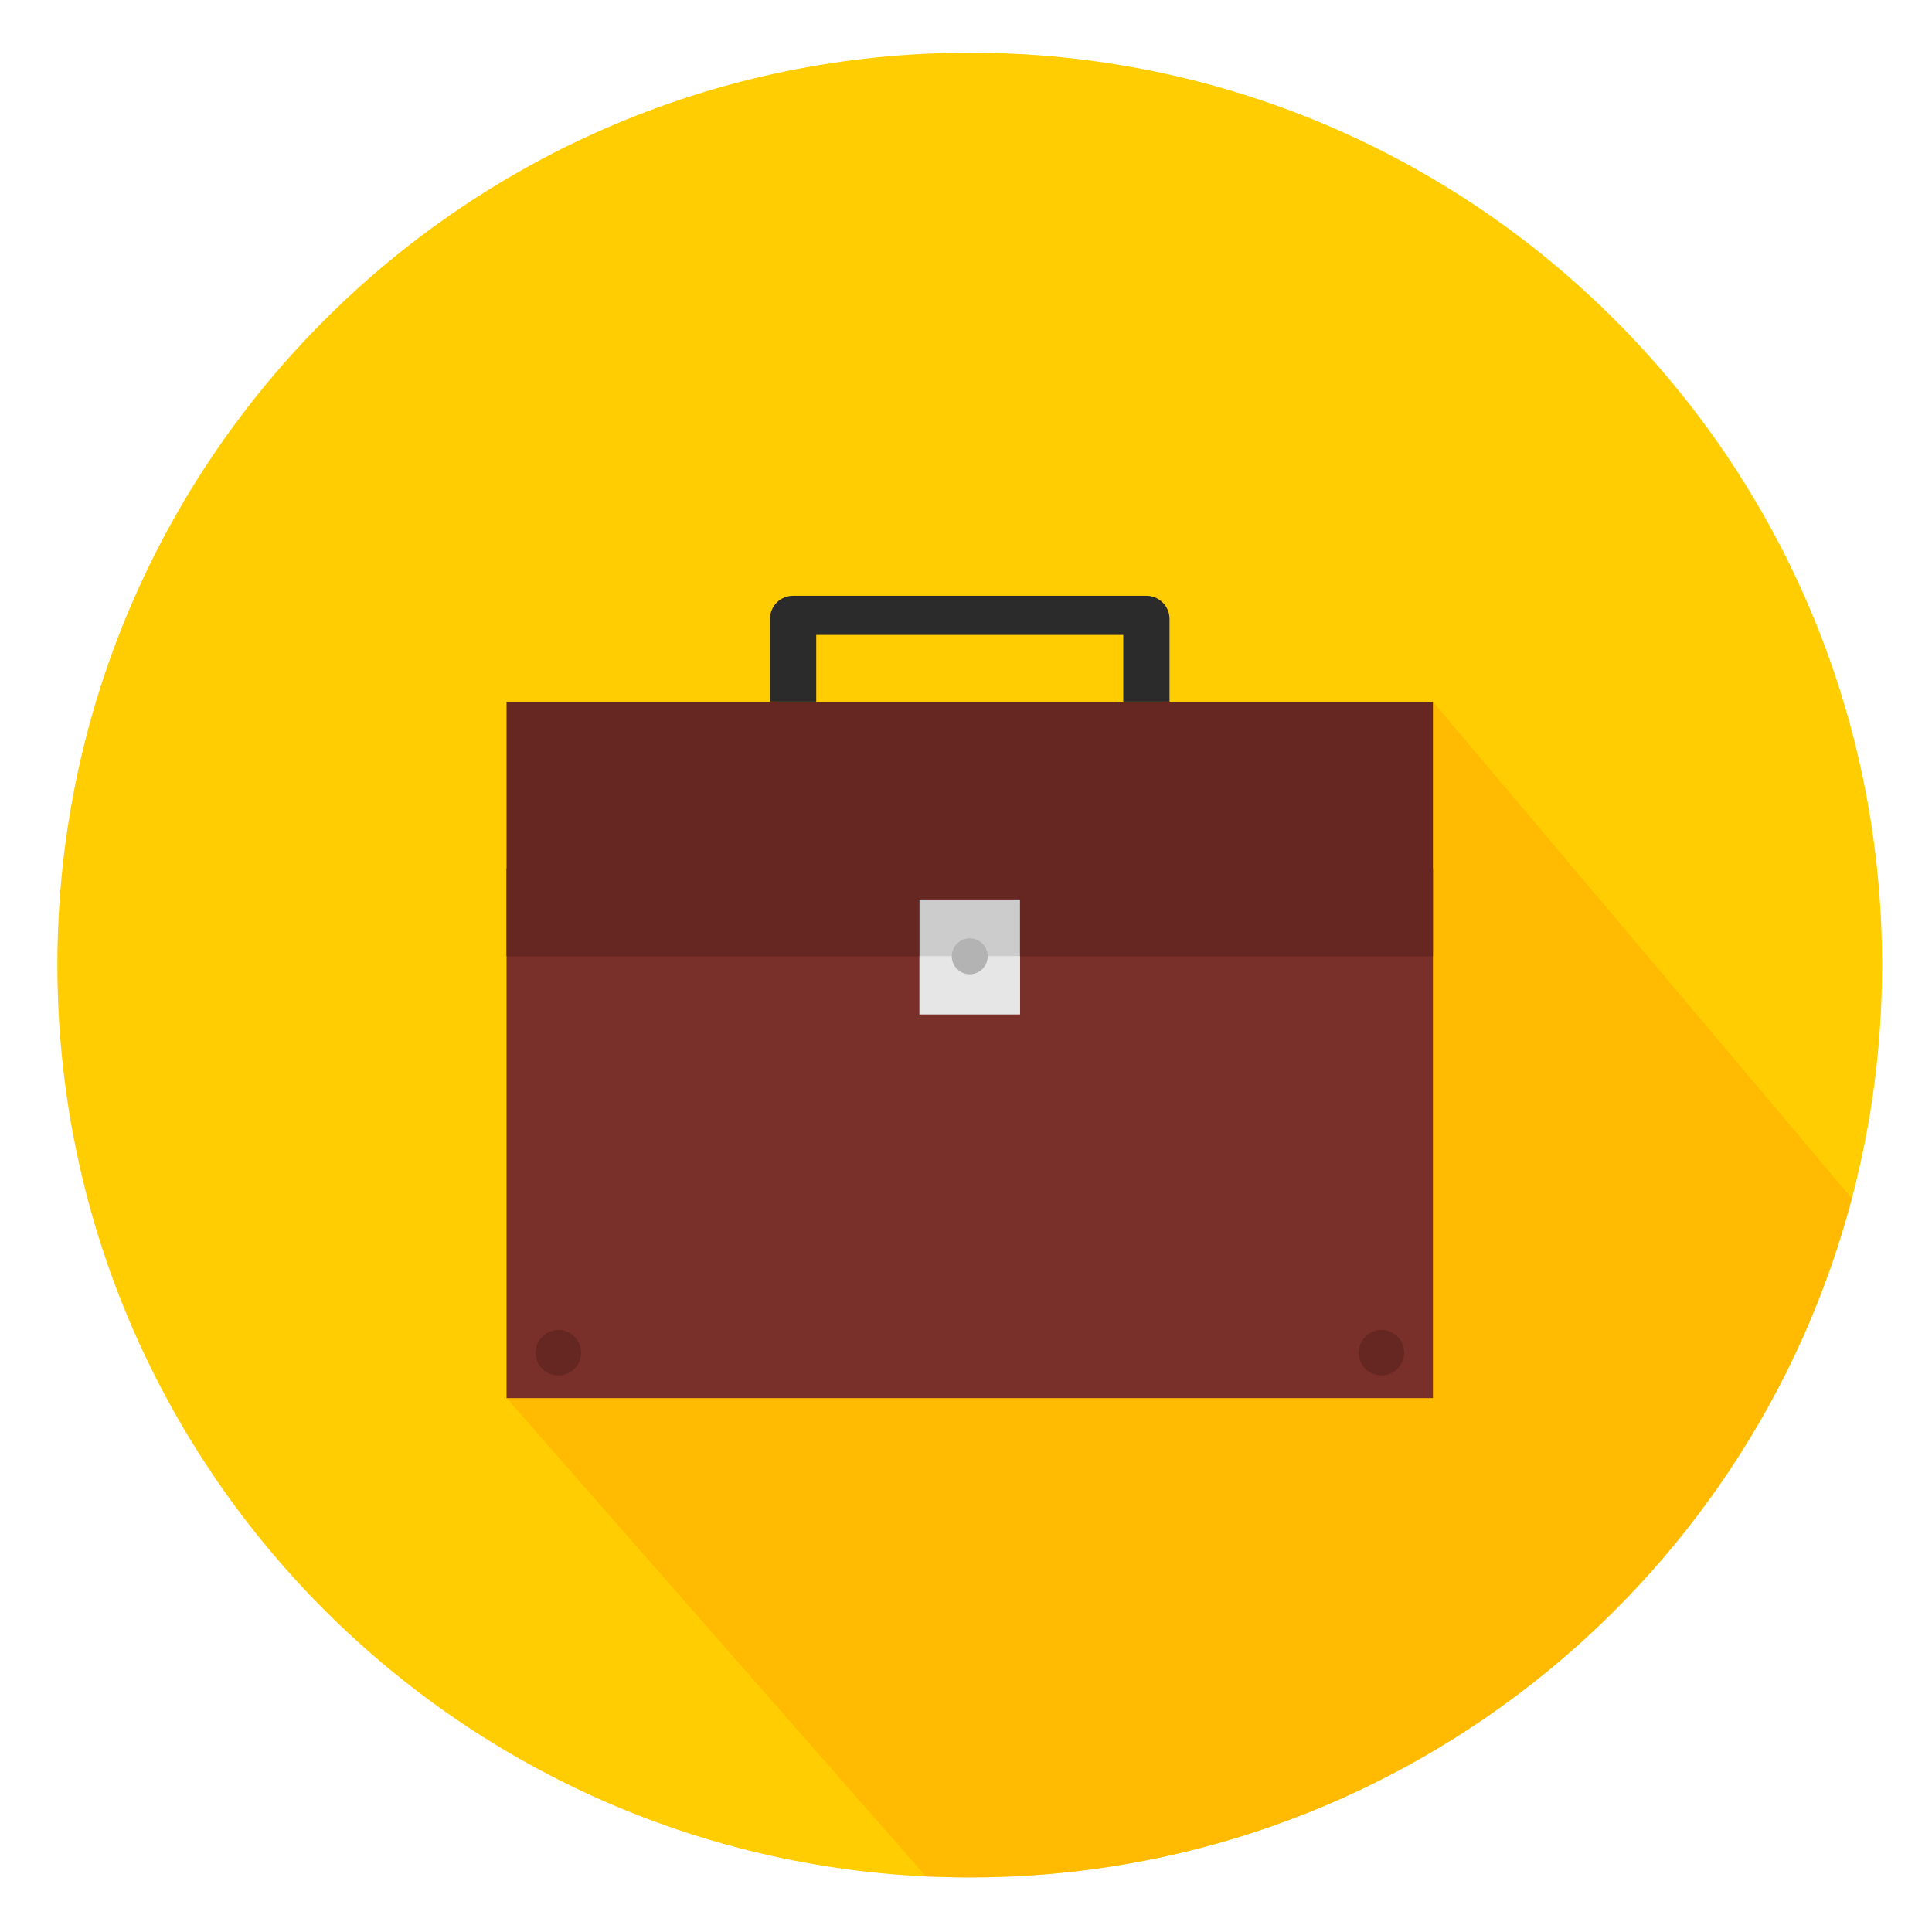 <?xml version="1.0" encoding="UTF-8" standalone="no"?>
<svg
   xmlns:dc="http://purl.org/dc/elements/1.1/"
   xmlns:cc="http://creativecommons.org/ns#"
   xmlns:rdf="http://www.w3.org/1999/02/22-rdf-syntax-ns#"
   xmlns:svg="http://www.w3.org/2000/svg"
   xmlns="http://www.w3.org/2000/svg"
   id="svg4412"
   version="1.1"
   viewBox="0 0 35.63 35.63"
   height="35.63mm"
   width="35.63mm">
  <defs
     id="defs4406">
    <clipPath
       id="clipPath1556"
       clipPathUnits="userSpaceOnUse">
      <path
         id="path1554"
         d="m 242.762,448.246 h 35.55 v -71.091 h -35.55 z" />
    </clipPath>
    <clipPath
       id="clipPath1708"
       clipPathUnits="userSpaceOnUse">
      <path
         id="path1706"
         d="M 365.557,372.594 H 455.07 V 359.197 H 365.557 Z" />
    </clipPath>
    <clipPath
       id="clipPath1300"
       clipPathUnits="userSpaceOnUse">
      <path
         id="path1298"
         d="m 367.886,300.778 h 65.195 V 235.58 h -65.195 z" />
    </clipPath>
    <clipPath
       id="clipPath1372"
       clipPathUnits="userSpaceOnUse">
      <path
         id="path1370"
         d="M 363.392,237.141 H 403.03 V 205.229 H 363.392 Z" />
    </clipPath>
    <clipPath
       id="clipPath1616"
       clipPathUnits="userSpaceOnUse">
      <path
         id="path1614"
         d="M 57.237,150.854 H 130.65 V 77.441 H 57.237 Z" />
    </clipPath>
    <clipPath
       id="clipPath664"
       clipPathUnits="userSpaceOnUse">
      <path
         id="path662"
         d="m 262.361,66.188 h 30.868 V 44.277 h -30.868 z" />
    </clipPath>
    <clipPath
       id="clipPath680"
       clipPathUnits="userSpaceOnUse">
      <path
         id="path678"
         d="m 206.024,83.742 h 33.13 v -18.583 h -33.13 z" />
    </clipPath>
    <clipPath
       id="clipPath786"
       clipPathUnits="userSpaceOnUse">
      <path
         id="path784"
         d="m 61,448.16 h 64.61 v -70.1 H 61 Z" />
    </clipPath>
    <clipPath
       id="clipPath1064"
       clipPathUnits="userSpaceOnUse">
      <path
         id="path1062"
         d="m 170,444.75 h 70.24 V 377.41 H 170 Z" />
    </clipPath>
    <clipPath
       id="clipPath1120"
       clipPathUnits="userSpaceOnUse">
      <path
         id="path1118"
         d="m 289.83,436.26 h 63.56 v -58.67 h -63.56 z" />
    </clipPath>
    <clipPath
       id="clipPath1158"
       clipPathUnits="userSpaceOnUse">
      <path
         id="path1156"
         d="m 402.08,432.49 h 65.86 v -54.83 h -65.86 z" />
    </clipPath>
    <clipPath
       id="clipPath1182"
       clipPathUnits="userSpaceOnUse">
      <path
         id="path1180"
         d="M 397.86,434.26 H 430.9 V 409.1 h -33.04 z" />
    </clipPath>
    <clipPath
       id="clipPath32"
       clipPathUnits="userSpaceOnUse">
      <path
         id="path30"
         d="m 54.02,326.01 h 70.94 V 260.67 H 54.02 Z" />
    </clipPath>
    <clipPath
       id="clipPath824"
       clipPathUnits="userSpaceOnUse">
      <path
         id="path822"
         d="m 175.93,327.18 h 64.13 v -65.26 h -64.13 z" />
    </clipPath>
    <clipPath
       id="clipPath844"
       clipPathUnits="userSpaceOnUse">
      <path
         id="path842"
         d="m 183.243,324.715 h 25.326 v -33.647 h -25.326 z" />
    </clipPath>
    <clipPath
       id="clipPath908"
       clipPathUnits="userSpaceOnUse">
      <path
         id="path906"
         d="m 197.267,316.041 h 19.948 v -35.416 h -19.948 z" />
    </clipPath>
    <clipPath
       id="clipPath124"
       clipPathUnits="userSpaceOnUse">
      <path
         id="path122"
         d="m 291.95,324.64 h 62.06 v -63.89 h -62.06 z" />
    </clipPath>
    <clipPath
       id="clipPath146"
       clipPathUnits="userSpaceOnUse">
      <path
         id="path144"
         d="m 283.858,324.585 h 46.95 v -27.81 h -46.95 z" />
    </clipPath>
    <clipPath
       id="clipPath166"
       clipPathUnits="userSpaceOnUse">
      <path
         id="path164"
         d="m 286.145,322.192 h 3.077 v -3.077 h -3.077 z" />
    </clipPath>
    <clipPath
       id="clipPath182"
       clipPathUnits="userSpaceOnUse">
      <path
         id="path180"
         d="m 286.145,318.236 h 3.077 v -8.572 h -3.077 z" />
    </clipPath>
    <clipPath
       id="clipPath202"
       clipPathUnits="userSpaceOnUse">
      <path
         id="path200"
         d="m 396.97,320.9 h 70.44 v -60.11 h -70.44 z" />
    </clipPath>
    <clipPath
       id="clipPath228"
       clipPathUnits="userSpaceOnUse">
      <path
         id="path226"
         d="m 394.101,323.768 h 56.548 v -8.047 h -56.548 z" />
    </clipPath>
    <clipPath
       id="clipPath244"
       clipPathUnits="userSpaceOnUse">
      <path
         id="path242"
         d="m 419.483,308.056 h 5.784 v -2.671 h -5.784 z" />
    </clipPath>
    <clipPath
       id="clipPath260"
       clipPathUnits="userSpaceOnUse">
      <path
         id="path258"
         d="m 402.132,315.721 h 42.336 v -1.704 h -42.336 z" />
    </clipPath>
    <clipPath
       id="clipPath280"
       clipPathUnits="userSpaceOnUse">
      <path
         id="path278"
         d="m 395.92,295.074 h 2.318 v -2.318 h -2.318 z" />
    </clipPath>
    <clipPath
       id="clipPath300"
       clipPathUnits="userSpaceOnUse">
      <path
         id="path298"
         d="m 394.101,323.768 h 5.939 v -8.047 h -5.939 z" />
    </clipPath>
    <clipPath
       id="clipPath316"
       clipPathUnits="userSpaceOnUse">
      <path
         id="path314"
         d="m 444.711,323.768 h 5.938 v -8.047 h -5.938 z" />
    </clipPath>
    <clipPath
       id="clipPath332"
       clipPathUnits="userSpaceOnUse">
      <path
         id="path330"
         d="m 395.92,303.125 h 2.318 v -6.698 h -2.318 z" />
    </clipPath>
    <clipPath
       id="clipPath352"
       clipPathUnits="userSpaceOnUse">
      <path
         id="path350"
         d="M 58.72,214.67 H 124.85 V 144.13 H 58.72 Z" />
    </clipPath>
    <clipPath
       id="clipPath412"
       clipPathUnits="userSpaceOnUse">
      <path
         id="path410"
         d="m 178.09,206.33 h 62.17 v -61.92 h -62.17 z" />
    </clipPath>
    <clipPath
       id="clipPath492"
       clipPathUnits="userSpaceOnUse">
      <path
         id="path490"
         d="m 168.416,211.7 h 48.869 v -48.869 h -48.869 z" />
    </clipPath>
    <clipPath
       id="clipPath512"
       clipPathUnits="userSpaceOnUse">
      <path
         id="path510"
         d="m 292.86,214.17 h 60.71 v -70.04 h -60.71 z" />
    </clipPath>
    <clipPath
       id="clipPath540"
       clipPathUnits="userSpaceOnUse">
      <path
         id="path538"
         d="m 316.605,206.967 h 5.836 v -5.836 h -5.836 z" />
    </clipPath>
    <clipPath
       id="clipPath556"
       clipPathUnits="userSpaceOnUse">
      <path
         id="path554"
         d="m 319.69,200.173 h 2.688 v -2.688 h -2.688 z" />
    </clipPath>
    <clipPath
       id="clipPath576"
       clipPathUnits="userSpaceOnUse">
      <path
         id="path574"
         d="m 400.11,199.1 h 67.03 v -54.95 h -67.03 z" />
    </clipPath>
    <clipPath
       id="clipPath622"
       clipPathUnits="userSpaceOnUse">
      <path
         id="path620"
         d="m 400.113,186.467 h 46.373 v -17.886 h -46.373 z" />
    </clipPath>
    <clipPath
       id="clipPath686"
       clipPathUnits="userSpaceOnUse">
      <path
         id="path684"
         d="M 59.7,91.481 H 124.46 V 27.84 H 59.7 Z" />
    </clipPath>
    <clipPath
       id="clipPath658"
       clipPathUnits="userSpaceOnUse">
      <path
         id="path656"
         d="M 166.031,86 H 238.72 V 27.46 h -72.689 z" />
    </clipPath>
    <clipPath
       id="clipPath742"
       clipPathUnits="userSpaceOnUse">
      <path
         id="path740"
         d="m 283.17,88.89 h 70.28 V 27.46 h -70.28 z" />
    </clipPath>
  </defs>
  <g
     transform="translate(48.412,17.614)"
     id="layer1">
    <g
       id="g4174"
       transform="matrix(0.353,0,0,-0.353,-139.028,26.703)">
      <g
         id="g732"
         transform="translate(355.03,75.13)">
        <path
           d="m 0,0 c 0,-4.22 -0.55,-8.31 -1.58,-12.2 -5.38,-20.42 -23.97,-35.47 -46.08,-35.47 -0.771,0 -1.53,0.021 -2.29,0.05 -25.271,1.2 -45.38,22.06 -45.38,47.62 0,26.32 21.34,47.66 47.67,47.66 C -21.34,47.66 0,26.32 0,0"
           style="fill:#ffcd02;fill-opacity:1;fill-rule:nonzero;stroke:none"
           id="path734" />
      </g>
      <g
         id="g736">
        <g
           id="g738" />
        <g
           id="g750">
          <g
             clip-path="url(#clipPath742)"
             id="g748"
             style="opacity:0.5">
            <g
               transform="translate(353.45,62.93)"
               id="g746">
              <path
                 d="m 0,0 c -5.38,-20.42 -23.97,-35.47 -46.08,-35.47 -0.771,0 -1.53,0.021 -2.29,0.05 l -21.91,24.99 48.389,36.39 z"
                 style="fill:#ffa800;fill-opacity:1;fill-rule:nonzero;stroke:none"
                 id="path744" />
            </g>
          </g>
        </g>
      </g>
      <path
         d="m 331.564,52.5 h -48.398 v 27.678 h 48.398 z"
         style="fill:#79302a;fill-opacity:1;fill-rule:nonzero;stroke:none"
         id="path752" />
      <path
         d="m 331.564,75.584 h -48.398 v 13.302 h 48.398 z"
         style="fill:#662621;fill-opacity:1;fill-rule:nonzero;stroke:none"
         id="path754" />
      <path
         d="m 309.99,72.553 h -5.25 v 6 h 5.25 z"
         style="fill:#cccccc;fill-opacity:1;fill-rule:nonzero;stroke:none"
         id="path756" />
      <path
         d="m 309.99,72.553 h -5.25 v 3.041 h 5.25 z"
         style="fill:#e6e6e6;fill-opacity:1;fill-rule:nonzero;stroke:none"
         id="path758" />
      <g
         id="g760"
         transform="translate(308.303,75.584)">
        <path
           d="m 0,0 c 0,-0.518 -0.42,-0.938 -0.938,-0.938 -0.517,0 -0.937,0.42 -0.937,0.938 0,0.518 0.42,0.938 0.937,0.938 C -0.42,0.938 0,0.518 0,0"
           style="fill:#b3b3b3;fill-opacity:1;fill-rule:nonzero;stroke:none"
           id="path762" />
      </g>
      <g
         id="g764"
         transform="translate(316.595,94.417)">
        <path
           d="m 0,0 h -0.001 -18.457 c -0.668,0 -1.209,-0.541 -1.209,-1.208 v -4.323 h 2.417 v 3.488 h 16.041 v -3.488 h 2.417 v 4.323 C 1.208,-0.541 0.667,0 0,0"
           style="fill:#2b2b2b;fill-opacity:1;fill-rule:nonzero;stroke:none"
           id="path766" />
      </g>
      <g
         id="g768"
         transform="translate(287.062,54.875)">
        <path
           d="m 0,0 c 0,-0.656 -0.531,-1.188 -1.188,-1.188 -0.656,0 -1.187,0.532 -1.187,1.188 0,0.656 0.531,1.188 1.187,1.188 C -0.531,1.188 0,0.656 0,0"
           style="fill:#662621;fill-opacity:1;fill-rule:nonzero;stroke:none"
           id="path770" />
      </g>
      <g
         id="g772"
         transform="translate(330.062,54.875)">
        <path
           d="m 0,0 c 0,-0.656 -0.531,-1.188 -1.188,-1.188 -0.656,0 -1.187,0.532 -1.187,1.188 0,0.656 0.531,1.188 1.187,1.188 C -0.531,1.188 0,0.656 0,0"
           style="fill:#662621;fill-opacity:1;fill-rule:nonzero;stroke:none"
           id="path774" />
      </g>
    </g>
  </g>
</svg>

